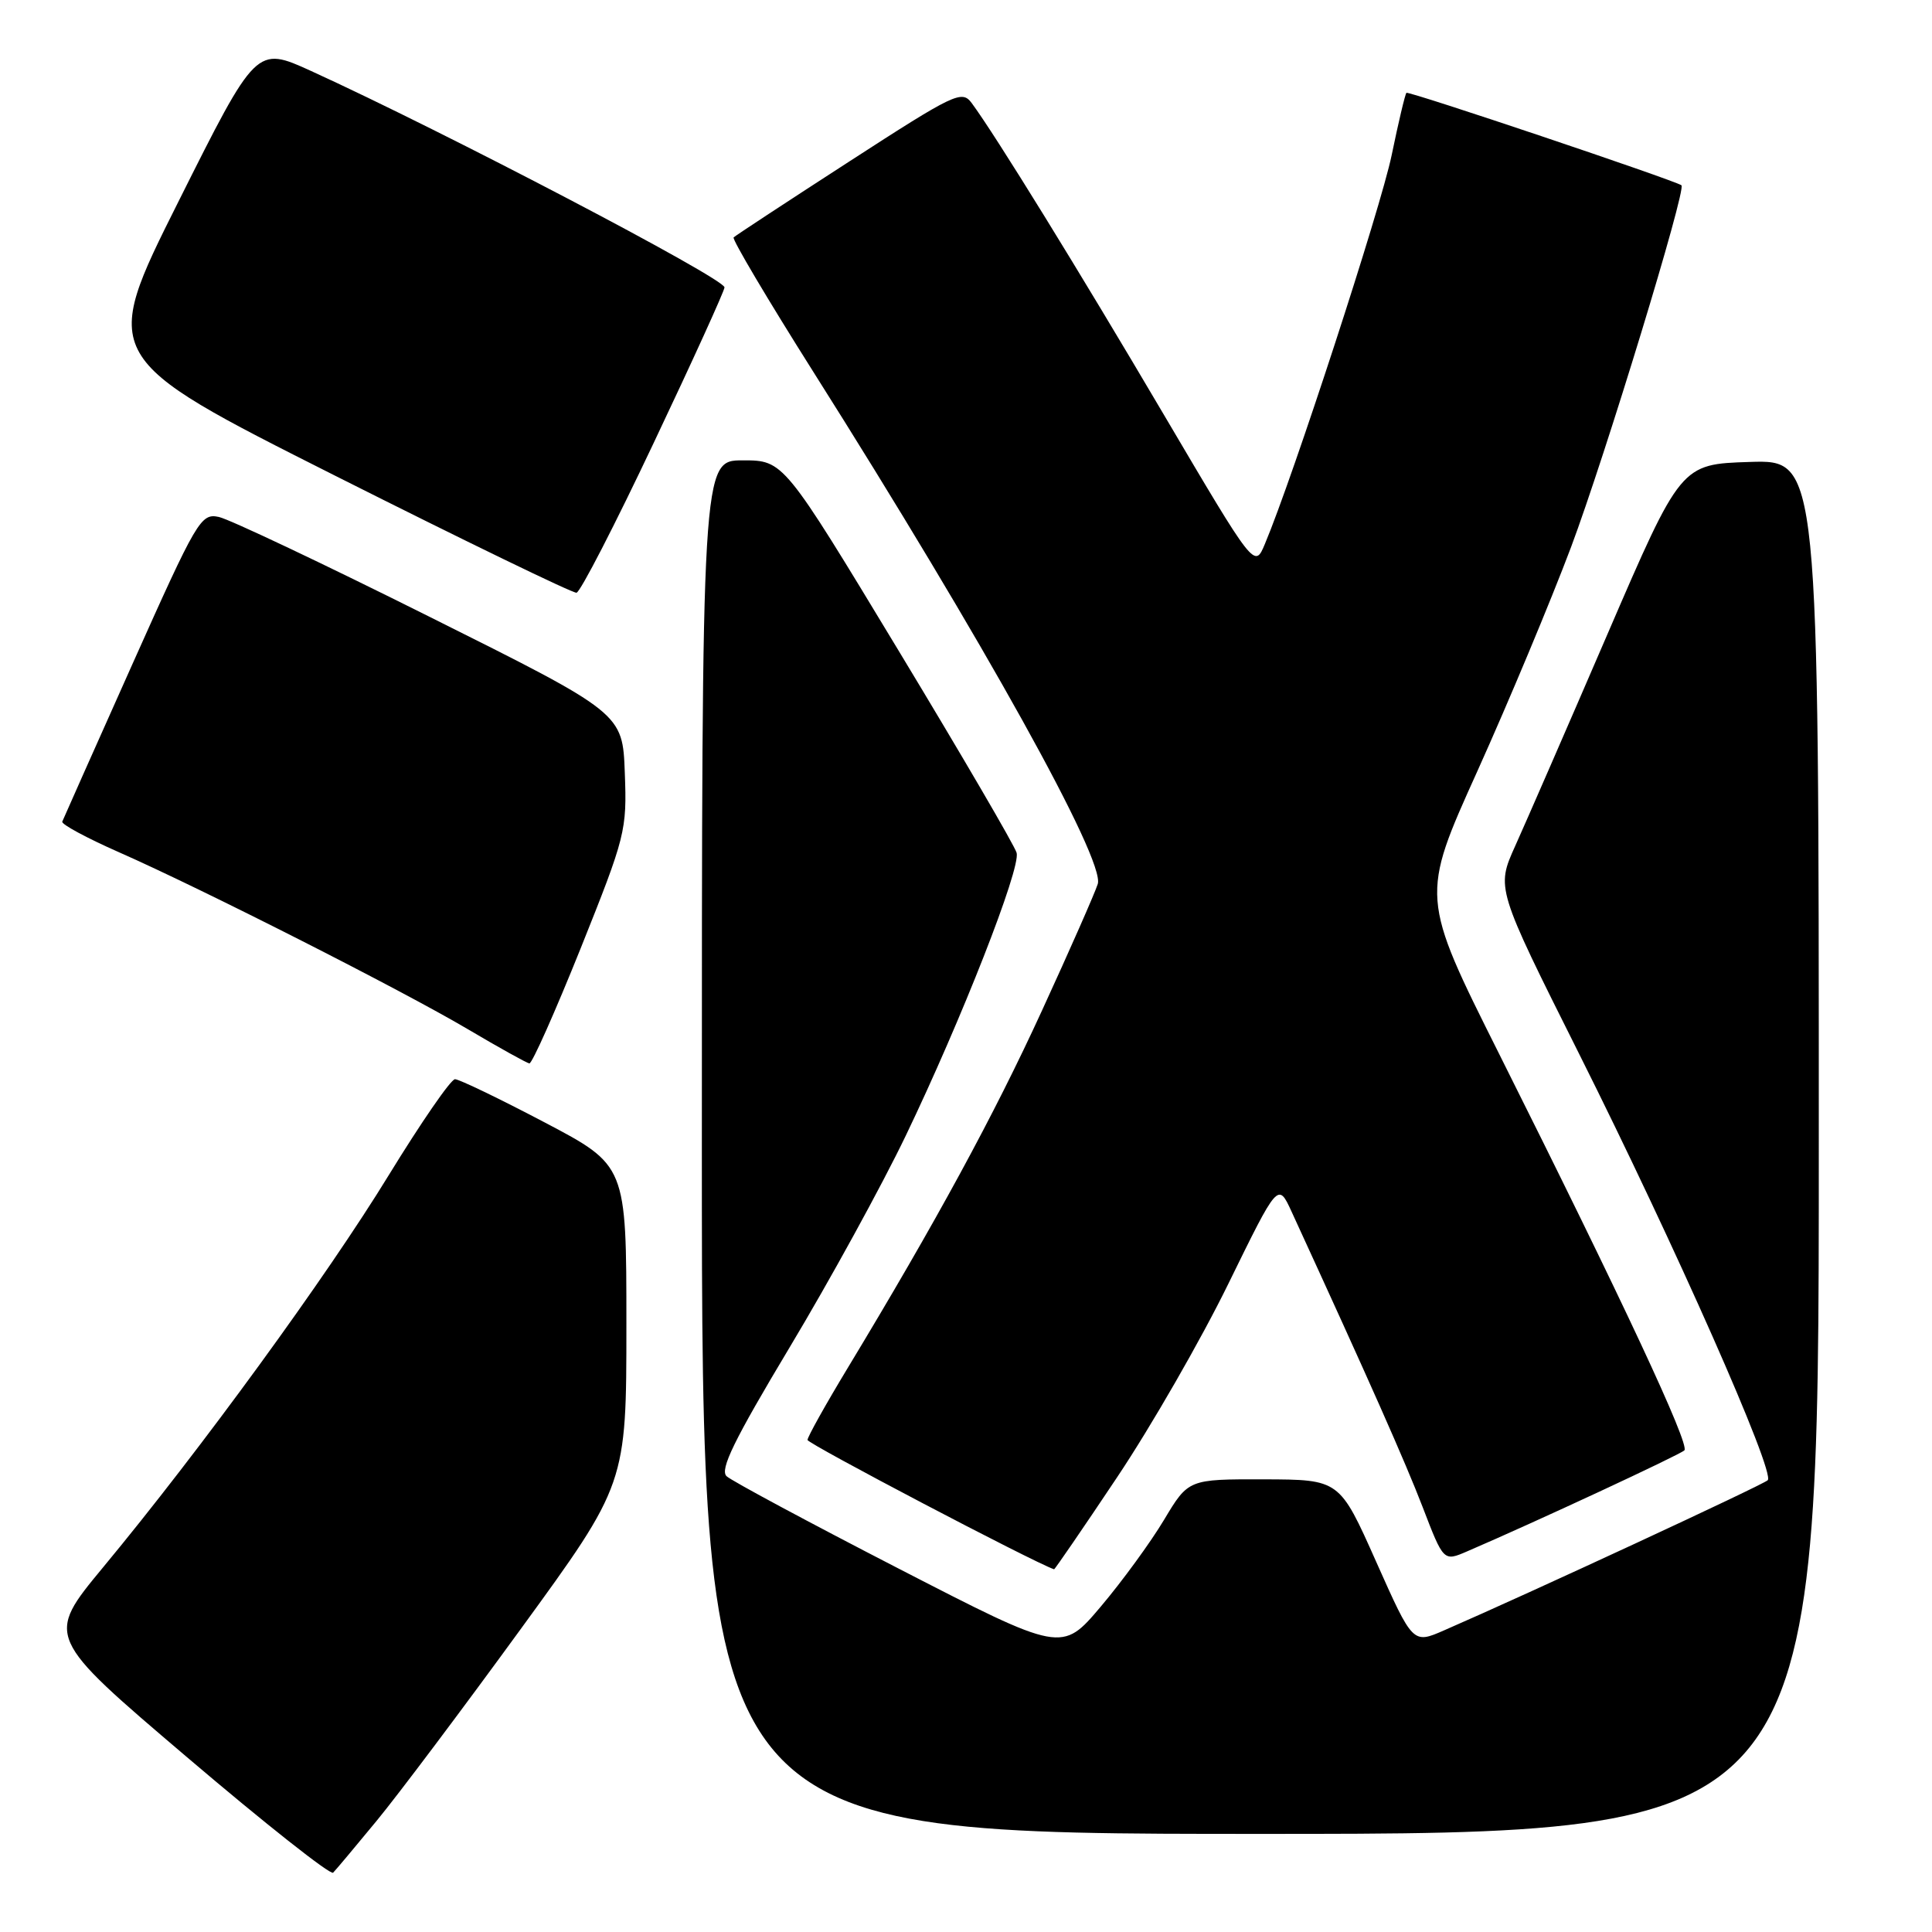 <?xml version="1.0" encoding="UTF-8" standalone="no"?>
<!DOCTYPE svg PUBLIC "-//W3C//DTD SVG 1.1//EN" "http://www.w3.org/Graphics/SVG/1.1/DTD/svg11.dtd" >
<svg xmlns="http://www.w3.org/2000/svg" xmlns:xlink="http://www.w3.org/1999/xlink" version="1.1" viewBox="0 0 256 256">
 <g >
 <path fill="currentColor"
d=" M 49.88 241.30 C 52.69 237.90 61.29 226.45 68.99 215.87 C 83.00 196.63 83.00 196.63 83.00 175.52 C 83.00 154.42 83.00 154.42 72.14 148.71 C 66.17 145.57 60.83 143.00 60.29 143.00 C 59.74 143.00 55.79 148.74 51.49 155.75 C 43.31 169.12 26.56 192.12 13.65 207.69 C 6.04 216.89 6.04 216.89 24.77 232.83 C 35.07 241.60 43.79 248.49 44.14 248.14 C 44.49 247.79 47.07 244.71 49.88 241.30 Z  M 241.00 151.96 C 241.00 60.92 241.00 60.92 231.86 61.21 C 222.72 61.50 222.72 61.50 213.01 84.00 C 207.67 96.38 202.16 109.02 200.77 112.10 C 198.25 117.69 198.25 117.69 209.22 139.60 C 221.96 165.03 235.28 195.14 234.23 196.14 C 233.59 196.76 202.51 211.18 191.35 216.03 C 187.21 217.84 187.21 217.84 182.35 206.94 C 177.50 196.05 177.50 196.05 167.48 196.02 C 157.47 196.00 157.47 196.00 154.24 201.39 C 152.47 204.35 148.70 209.52 145.86 212.88 C 140.70 218.98 140.70 218.98 119.10 207.86 C 107.22 201.74 96.95 196.23 96.28 195.61 C 95.34 194.75 97.26 190.83 104.65 178.50 C 109.93 169.70 116.84 157.10 120.01 150.50 C 127.41 135.10 135.26 115.09 134.71 113.01 C 134.48 112.12 127.44 100.06 119.06 86.20 C 103.83 61.00 103.83 61.00 98.42 61.00 C 93.00 61.00 93.00 61.00 93.00 152.00 C 93.00 243.00 93.00 243.00 167.00 243.00 C 241.00 243.00 241.00 243.00 241.00 151.96 Z  M 148.02 195.75 C 152.53 189.01 159.17 177.46 162.78 170.07 C 169.35 156.65 169.35 156.65 171.15 160.57 C 181.48 183.05 186.17 193.63 188.51 199.70 C 191.28 206.91 191.28 206.91 194.39 205.57 C 203.44 201.68 222.59 192.77 223.19 192.18 C 223.94 191.44 215.00 172.31 198.66 139.68 C 188.23 118.85 188.23 118.85 195.76 102.18 C 199.90 93.00 205.48 79.65 208.17 72.50 C 212.67 60.50 223.49 25.05 222.80 24.55 C 221.84 23.87 186.64 12.03 186.36 12.30 C 186.18 12.49 185.30 16.21 184.40 20.57 C 182.96 27.54 171.32 63.26 167.60 72.09 C 166.24 75.34 166.24 75.34 154.20 54.92 C 142.91 35.75 131.87 17.86 128.75 13.65 C 127.45 11.90 126.50 12.36 112.50 21.42 C 104.32 26.71 97.43 31.23 97.21 31.46 C 96.98 31.69 101.71 39.67 107.72 49.19 C 130.37 85.02 146.45 113.99 145.46 117.13 C 145.08 118.33 141.76 125.87 138.07 133.90 C 131.70 147.79 124.06 161.85 112.31 181.29 C 109.39 186.12 107.00 190.40 107.00 190.80 C 107.00 191.30 136.88 206.98 139.67 207.94 C 139.76 207.97 143.52 202.49 148.02 195.75 Z  M 76.94 125.66 C 82.89 110.80 83.08 110.06 82.79 102.41 C 82.50 94.50 82.50 94.50 57.00 81.77 C 42.98 74.76 30.38 68.79 29.00 68.50 C 26.61 67.99 26.12 68.83 17.50 88.10 C 12.55 99.17 8.39 108.52 8.25 108.87 C 8.11 109.22 11.49 111.04 15.75 112.92 C 26.78 117.78 53.16 131.16 62.00 136.38 C 66.12 138.82 69.79 140.85 70.14 140.91 C 70.50 140.96 73.55 134.09 76.94 125.66 Z  M 86.64 58.64 C 91.79 47.78 96.00 38.52 96.00 38.08 C 96.00 36.89 58.86 17.45 41.23 9.41 C 33.96 6.10 33.96 6.10 23.63 26.74 C 13.30 47.37 13.30 47.37 44.40 63.03 C 61.51 71.64 75.90 78.62 76.39 78.54 C 76.89 78.47 81.50 69.51 86.64 58.64 Z "/>
</g>
</svg>